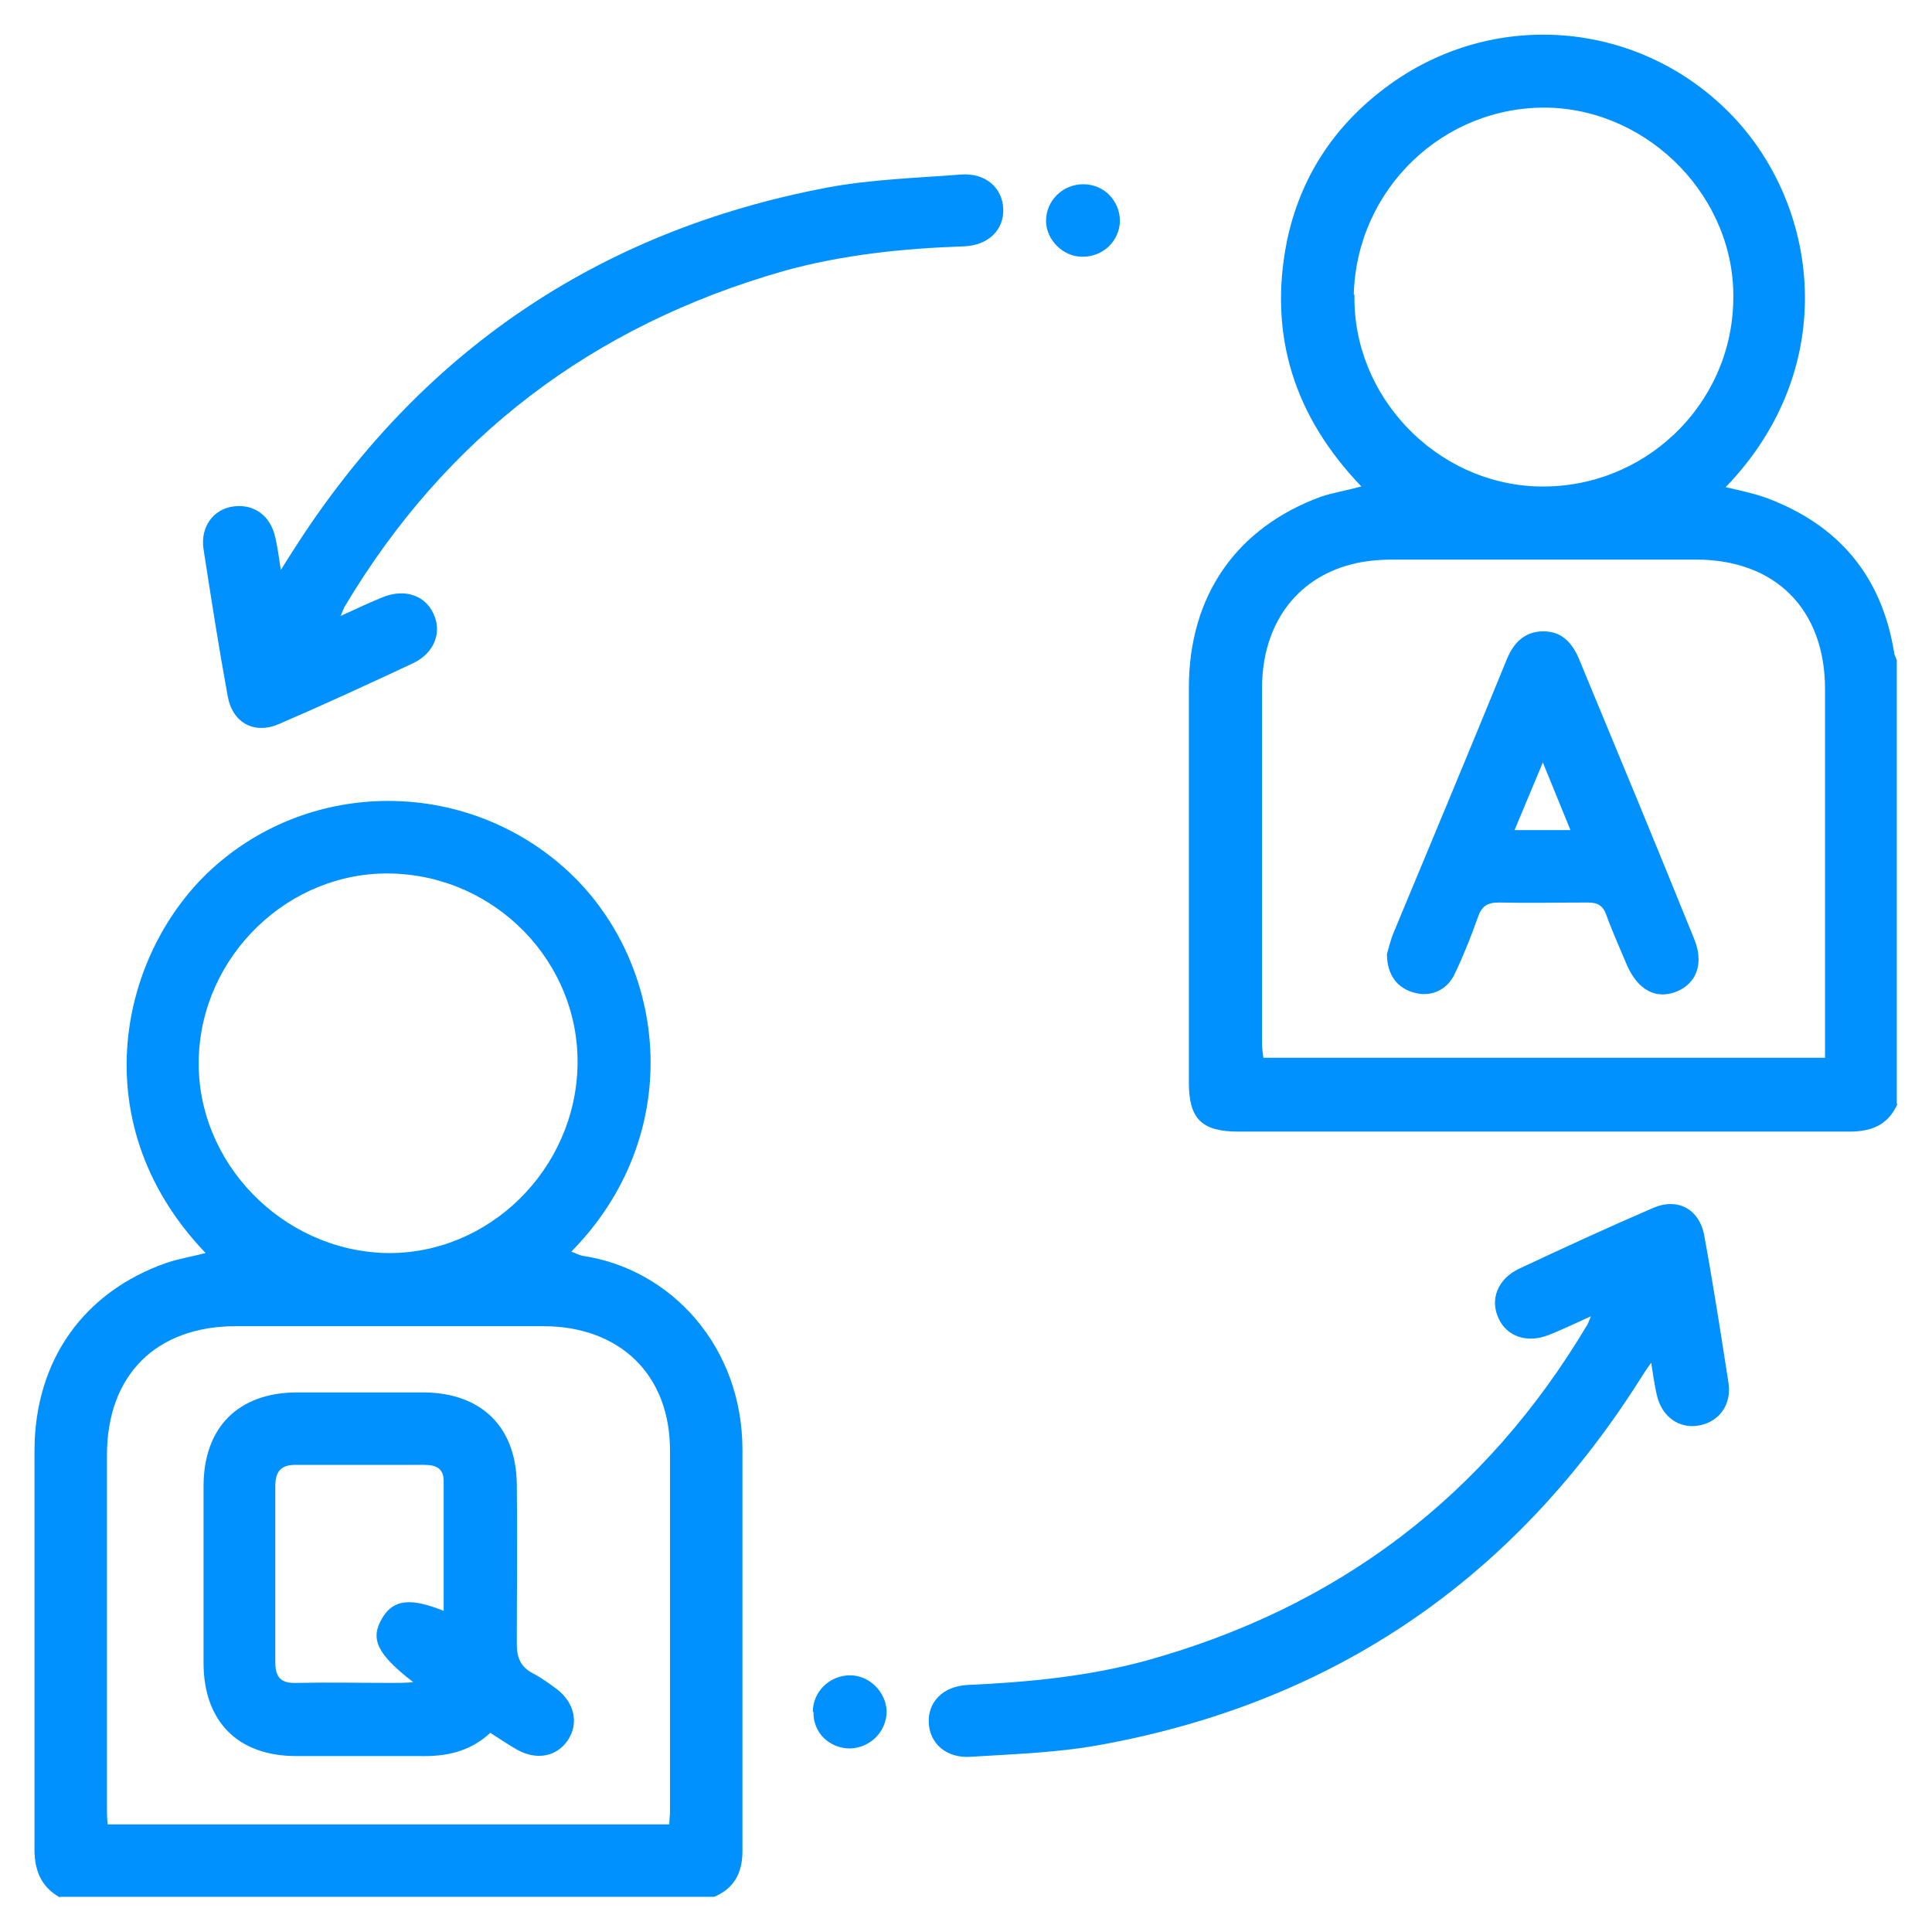 <?xml version="1.0" encoding="UTF-8"?><svg xmlns="http://www.w3.org/2000/svg" viewBox="0 0 28 28"><defs><style>.d{fill:#0091ff;}.e{fill:none;}</style></defs><g id="a"/><g id="b"><g id="c"><g><rect class="e" width="28" height="28"/><g><path class="d" d="M27.5,16c-.14,.31-.38,.4-.7,.4-2.95,0-5.9,0-8.85,0-.53,0-.72-.18-.72-.71,0-1.91,0-3.81,0-5.72,0-1.34,.69-2.32,1.91-2.77,.18-.06,.37-.09,.59-.15-.97-1.01-1.35-2.19-1.08-3.55,.19-.92,.68-1.67,1.43-2.23,1.53-1.15,3.64-.99,4.98,.36,1.31,1.32,1.63,3.69-.05,5.43,.21,.05,.41,.09,.6,.16,1.04,.39,1.66,1.13,1.84,2.23,0,.04,.03,.08,.04,.12v6.43Zm-1.05-.67v-.28c0-1.69,0-3.37,0-5.06,0-1.16-.72-1.88-1.87-1.88-1.47,0-2.93,0-4.4,0-.2,0-.41,.02-.6,.07-.8,.21-1.28,.87-1.29,1.77,0,1.72,0,3.44,0,5.17,0,.07,.01,.14,.02,.21h8.14Zm-6.82-11.06c-.03,1.47,1.18,2.74,2.66,2.78,1.53,.04,2.8-1.17,2.83-2.69,.04-1.48-1.2-2.76-2.68-2.8-1.52-.03-2.78,1.18-2.82,2.71Z"/><path class="d" d="M.87,27.5c-.29-.16-.38-.42-.37-.75,0-1.91,0-3.81,0-5.72,0-1.31,.71-2.31,1.92-2.73,.18-.06,.37-.09,.56-.14-1.86-1.94-1.21-4.5,.22-5.68,1.49-1.24,3.71-1.15,5.11,.22,1.38,1.36,1.61,3.77-.03,5.44,.06,.02,.11,.05,.16,.06,1.29,.19,2.32,1.32,2.32,2.81,0,1.94,0,3.88,0,5.82,0,.31-.12,.54-.41,.66H.87Zm8.83-1.06c0-.07,.01-.13,.01-.18,0-1.75,0-3.5,0-5.24,0-1.1-.73-1.8-1.84-1.8-1.48,0-2.97,0-4.45,0-1.16,0-1.87,.71-1.87,1.87,0,1.7,0,3.39,0,5.09,0,.08,0,.17,.01,.26H9.71Zm-1.33-11c.03-1.49-1.18-2.74-2.69-2.78-1.49-.04-2.77,1.19-2.8,2.7-.03,1.49,1.21,2.76,2.71,2.8,1.49,.03,2.75-1.21,2.78-2.72Z"/><path class="d" d="M4.93,8.93c.24-.11,.43-.2,.63-.28,.31-.12,.6-.02,.72,.24,.13,.27,.02,.57-.29,.72-.64,.3-1.29,.6-1.94,.88-.36,.16-.68-.01-.75-.4-.13-.71-.24-1.42-.35-2.13-.05-.32,.14-.58,.43-.62,.3-.04,.54,.13,.61,.45,.03,.13,.05,.27,.08,.47,.08-.13,.14-.22,.19-.3,1.82-2.85,4.4-4.61,7.72-5.24,.63-.12,1.29-.14,1.94-.19,.36-.03,.61,.19,.62,.5,.01,.29-.2,.52-.56,.54-.89,.03-1.77,.12-2.63,.36-2.76,.79-4.89,2.4-6.36,4.87-.01,.02-.02,.05-.05,.12Z"/><path class="d" d="M23.07,19.07c-.24,.11-.43,.2-.63,.28-.31,.12-.6,.02-.72-.24-.13-.27-.02-.57,.29-.72,.64-.3,1.29-.6,1.94-.88,.36-.16,.68,.01,.75,.4,.13,.71,.24,1.42,.35,2.13,.05,.32-.14,.57-.43,.62-.29,.05-.54-.13-.61-.45-.03-.13-.05-.27-.08-.46-.08,.11-.13,.19-.18,.27-1.83,2.87-4.41,4.64-7.76,5.26-.63,.12-1.27,.14-1.91,.18-.36,.03-.61-.19-.62-.5-.01-.29,.2-.52,.56-.54,.87-.04,1.73-.12,2.58-.35,2.79-.77,4.93-2.39,6.41-4.88,.01-.02,.02-.05,.05-.12Z"/><path class="d" d="M16.23,3.2c0,.29-.25,.53-.55,.52-.28,0-.52-.25-.52-.52,0-.29,.24-.53,.54-.53,.3,0,.53,.24,.53,.53Z"/><path class="d" d="M11.78,24.81c0-.29,.24-.53,.54-.53,.28,0,.52,.24,.53,.52,0,.29-.23,.53-.53,.54-.3,0-.54-.23-.53-.53Z"/><path class="d" d="M20.1,13.83c.02-.07,.05-.2,.1-.32,.55-1.32,1.1-2.64,1.64-3.96,.1-.24,.26-.4,.53-.4,.26,0,.41,.16,.51,.39,.56,1.35,1.12,2.7,1.67,4.06,.15,.36,.04,.65-.25,.77-.3,.12-.56-.02-.72-.38-.1-.24-.21-.48-.3-.73-.05-.14-.13-.18-.27-.18-.43,0-.86,.01-1.29,0-.17,0-.25,.06-.3,.21-.1,.28-.21,.56-.34,.83-.11,.23-.34,.33-.57,.27-.25-.06-.41-.25-.41-.57Zm2.26-2.78l-.41,.98h.81l-.4-.98Z"/><path class="d" d="M7.11,25.11c-.3,.28-.65,.35-1.03,.34-.6,0-1.19,0-1.79,0-.84,0-1.34-.5-1.34-1.35,0-.85,0-1.7,0-2.56,0-.86,.51-1.36,1.36-1.36,.61,0,1.23,0,1.84,0,.83,.01,1.33,.5,1.34,1.33,.01,.77,0,1.55,0,2.32,0,.2,.06,.33,.23,.42,.12,.06,.24,.15,.35,.23,.26,.2,.32,.5,.16,.74-.16,.24-.46,.3-.75,.13-.12-.07-.24-.15-.38-.24Zm-.68-1.76c0-.65,0-1.27,0-1.89,0-.19-.13-.23-.28-.23-.62,0-1.25,0-1.87,0-.22,0-.29,.11-.29,.31,0,.85,0,1.7,0,2.55,0,.23,.09,.31,.32,.3,.46-.01,.91,0,1.37,0,.09,0,.18,0,.31-.01-.53-.41-.63-.63-.45-.93,.16-.27,.41-.3,.9-.1Z"/></g></g></g></g></svg>